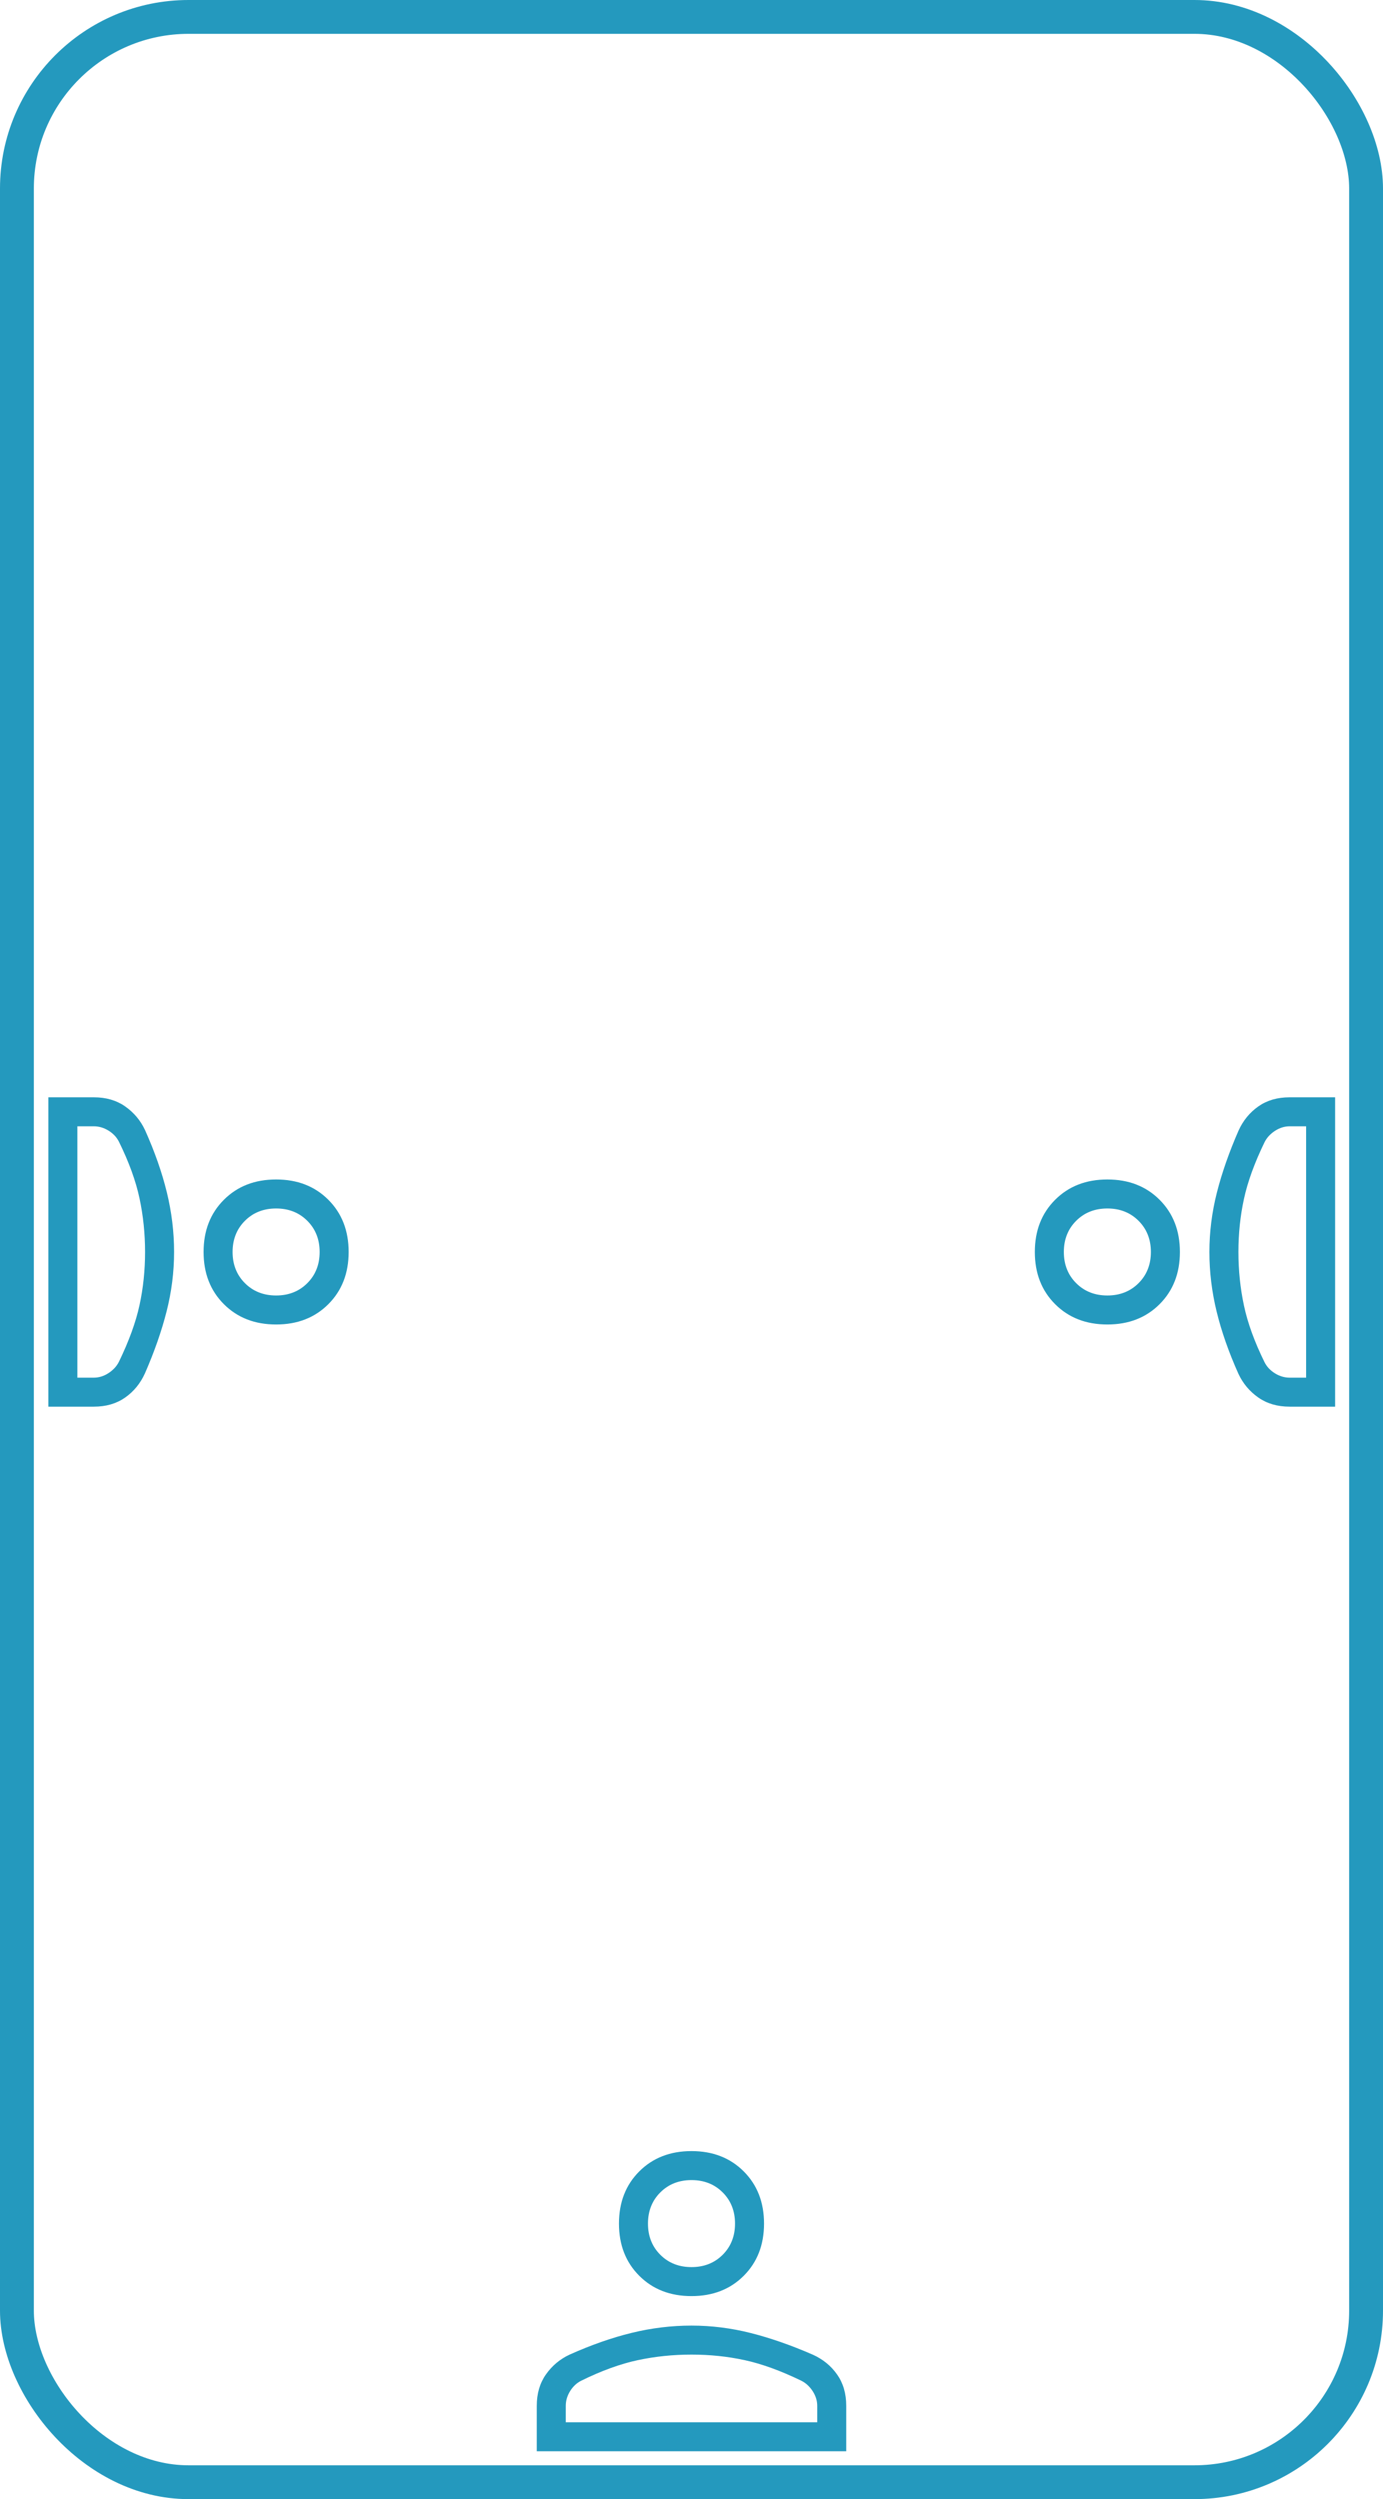<svg width="286" height="517" viewBox="0 0 286 517" fill="none" xmlns="http://www.w3.org/2000/svg">
<path d="M143 475C138.6 475 135 473.6 132.2 470.8C129.4 468 128 464.4 128 460C128 455.6 129.4 452 132.2 449.2C135 446.4 138.6 445 143 445C147.4 445 151 446.4 153.8 449.2C156.6 452 158 455.6 158 460C158 464.4 156.6 468 153.8 470.8C151 473.6 147.4 475 143 475ZM111 507.1V497.7C111 495.167 111.633 493 112.9 491.2C114.167 489.4 115.8 488.033 117.8 487.1C122.267 485.1 126.55 483.6 130.65 482.6C134.75 481.6 138.867 481.1 143 481.1C147.133 481.1 151.233 481.617 155.3 482.65C159.367 483.683 163.631 485.173 168.092 487.119C170.179 488.061 171.852 489.427 173.111 491.216C174.37 493.005 175 495.167 175 497.7V507.1H111ZM117 501.1H169V497.7C169 496.633 168.683 495.617 168.05 494.65C167.417 493.683 166.633 492.967 165.7 492.5C161.433 490.433 157.533 489.017 154 488.25C150.467 487.483 146.8 487.1 143 487.1C139.2 487.1 135.5 487.483 131.9 488.25C128.3 489.017 124.4 490.433 120.2 492.5C119.267 492.967 118.5 493.683 117.9 494.65C117.3 495.617 117 496.633 117 497.7V501.1ZM143 469C145.6 469 147.75 468.15 149.45 466.45C151.15 464.75 152 462.6 152 460C152 457.4 151.15 455.25 149.45 453.55C147.75 451.85 145.6 451 143 451C140.4 451 138.25 451.85 136.55 453.55C134.85 455.25 134 457.4 134 460C134 462.6 134.85 464.75 136.55 466.45C138.25 468.15 140.4 469 143 469Z" fill="#2499BE"/>
<path d="M42.1 259C42.1 254.6 43.5 251 46.3 248.2C49.1 245.4 52.7 244 57.1 244C61.5 244 65.1 245.4 67.9 248.2C70.7 251 72.1 254.6 72.1 259C72.1 263.4 70.7 267 67.9 269.8C65.1 272.6 61.5 274 57.1 274C52.7 274 49.1 272.6 46.3 269.8C43.5 267 42.1 263.4 42.1 259ZM10 227L19.4 227C21.933 227 24.1 227.633 25.9 228.9C27.7 230.167 29.067 231.8 30 233.8C32 238.267 33.5 242.55 34.5 246.65C35.5 250.75 36 254.867 36 259C36 263.133 35.483 267.233 34.45 271.3C33.417 275.367 31.927 279.631 29.981 284.092C29.039 286.179 27.673 287.852 25.884 289.111C24.095 290.37 21.933 291 19.4 291L10 291L10 227ZM16 233L16 285L19.4 285C20.467 285 21.483 284.683 22.45 284.05C23.417 283.417 24.133 282.633 24.6 281.7C26.667 277.433 28.083 273.533 28.85 270C29.617 266.467 30 262.8 30 259C30 255.2 29.617 251.5 28.85 247.9C28.083 244.3 26.667 240.4 24.6 236.2C24.133 235.267 23.417 234.5 22.45 233.9C21.483 233.3 20.467 233 19.4 233L16 233ZM48.1 259C48.1 261.6 48.95 263.75 50.65 265.45C52.35 267.15 54.5 268 57.1 268C59.7 268 61.85 267.15 63.55 265.45C65.25 263.75 66.1 261.6 66.1 259C66.1 256.4 65.25 254.25 63.55 252.55C61.85 250.85 59.7 250 57.1 250C54.5 250 52.35 250.85 50.65 252.55C48.95 254.25 48.1 256.4 48.1 259Z" fill="#2499BE"/>
<path d="M244 259C244 263.4 242.6 267 239.8 269.8C237 272.6 233.4 274 229 274C224.6 274 221 272.6 218.2 269.8C215.4 267 214 263.4 214 259C214 254.6 215.4 251 218.2 248.2C221 245.4 224.6 244 229 244C233.4 244 237 245.4 239.8 248.2C242.6 251 244 254.6 244 259ZM276.1 291L266.7 291C264.167 291 262 290.367 260.2 289.1C258.4 287.833 257.033 286.2 256.1 284.2C254.1 279.733 252.6 275.45 251.6 271.35C250.6 267.25 250.1 263.133 250.1 259C250.1 254.867 250.617 250.767 251.65 246.7C252.683 242.633 254.173 238.369 256.119 233.908C257.061 231.821 258.427 230.148 260.216 228.889C262.005 227.63 264.167 227 266.7 227L276.1 227L276.1 291ZM270.1 285L270.1 233L266.7 233C265.633 233 264.617 233.317 263.65 233.95C262.683 234.583 261.967 235.367 261.5 236.3C259.433 240.567 258.017 244.467 257.25 248C256.483 251.533 256.1 255.2 256.1 259C256.1 262.8 256.483 266.5 257.25 270.1C258.017 273.7 259.433 277.6 261.5 281.8C261.967 282.733 262.683 283.5 263.65 284.1C264.617 284.7 265.633 285 266.7 285L270.1 285ZM238 259C238 256.4 237.15 254.25 235.45 252.55C233.75 250.85 231.6 250 229 250C226.4 250 224.25 250.85 222.55 252.55C220.85 254.25 220 256.4 220 259C220 261.6 220.85 263.75 222.55 265.45C224.25 267.15 226.4 268 229 268C231.6 268 233.75 267.15 235.45 265.45C237.15 263.75 238 261.6 238 259Z" fill="#2499BE"/>
<rect x="3.5" y="3.5" width="279" height="510" rx="35.5" stroke="#2499BE" stroke-width="7" stroke-linejoin="round"/>
</svg>
